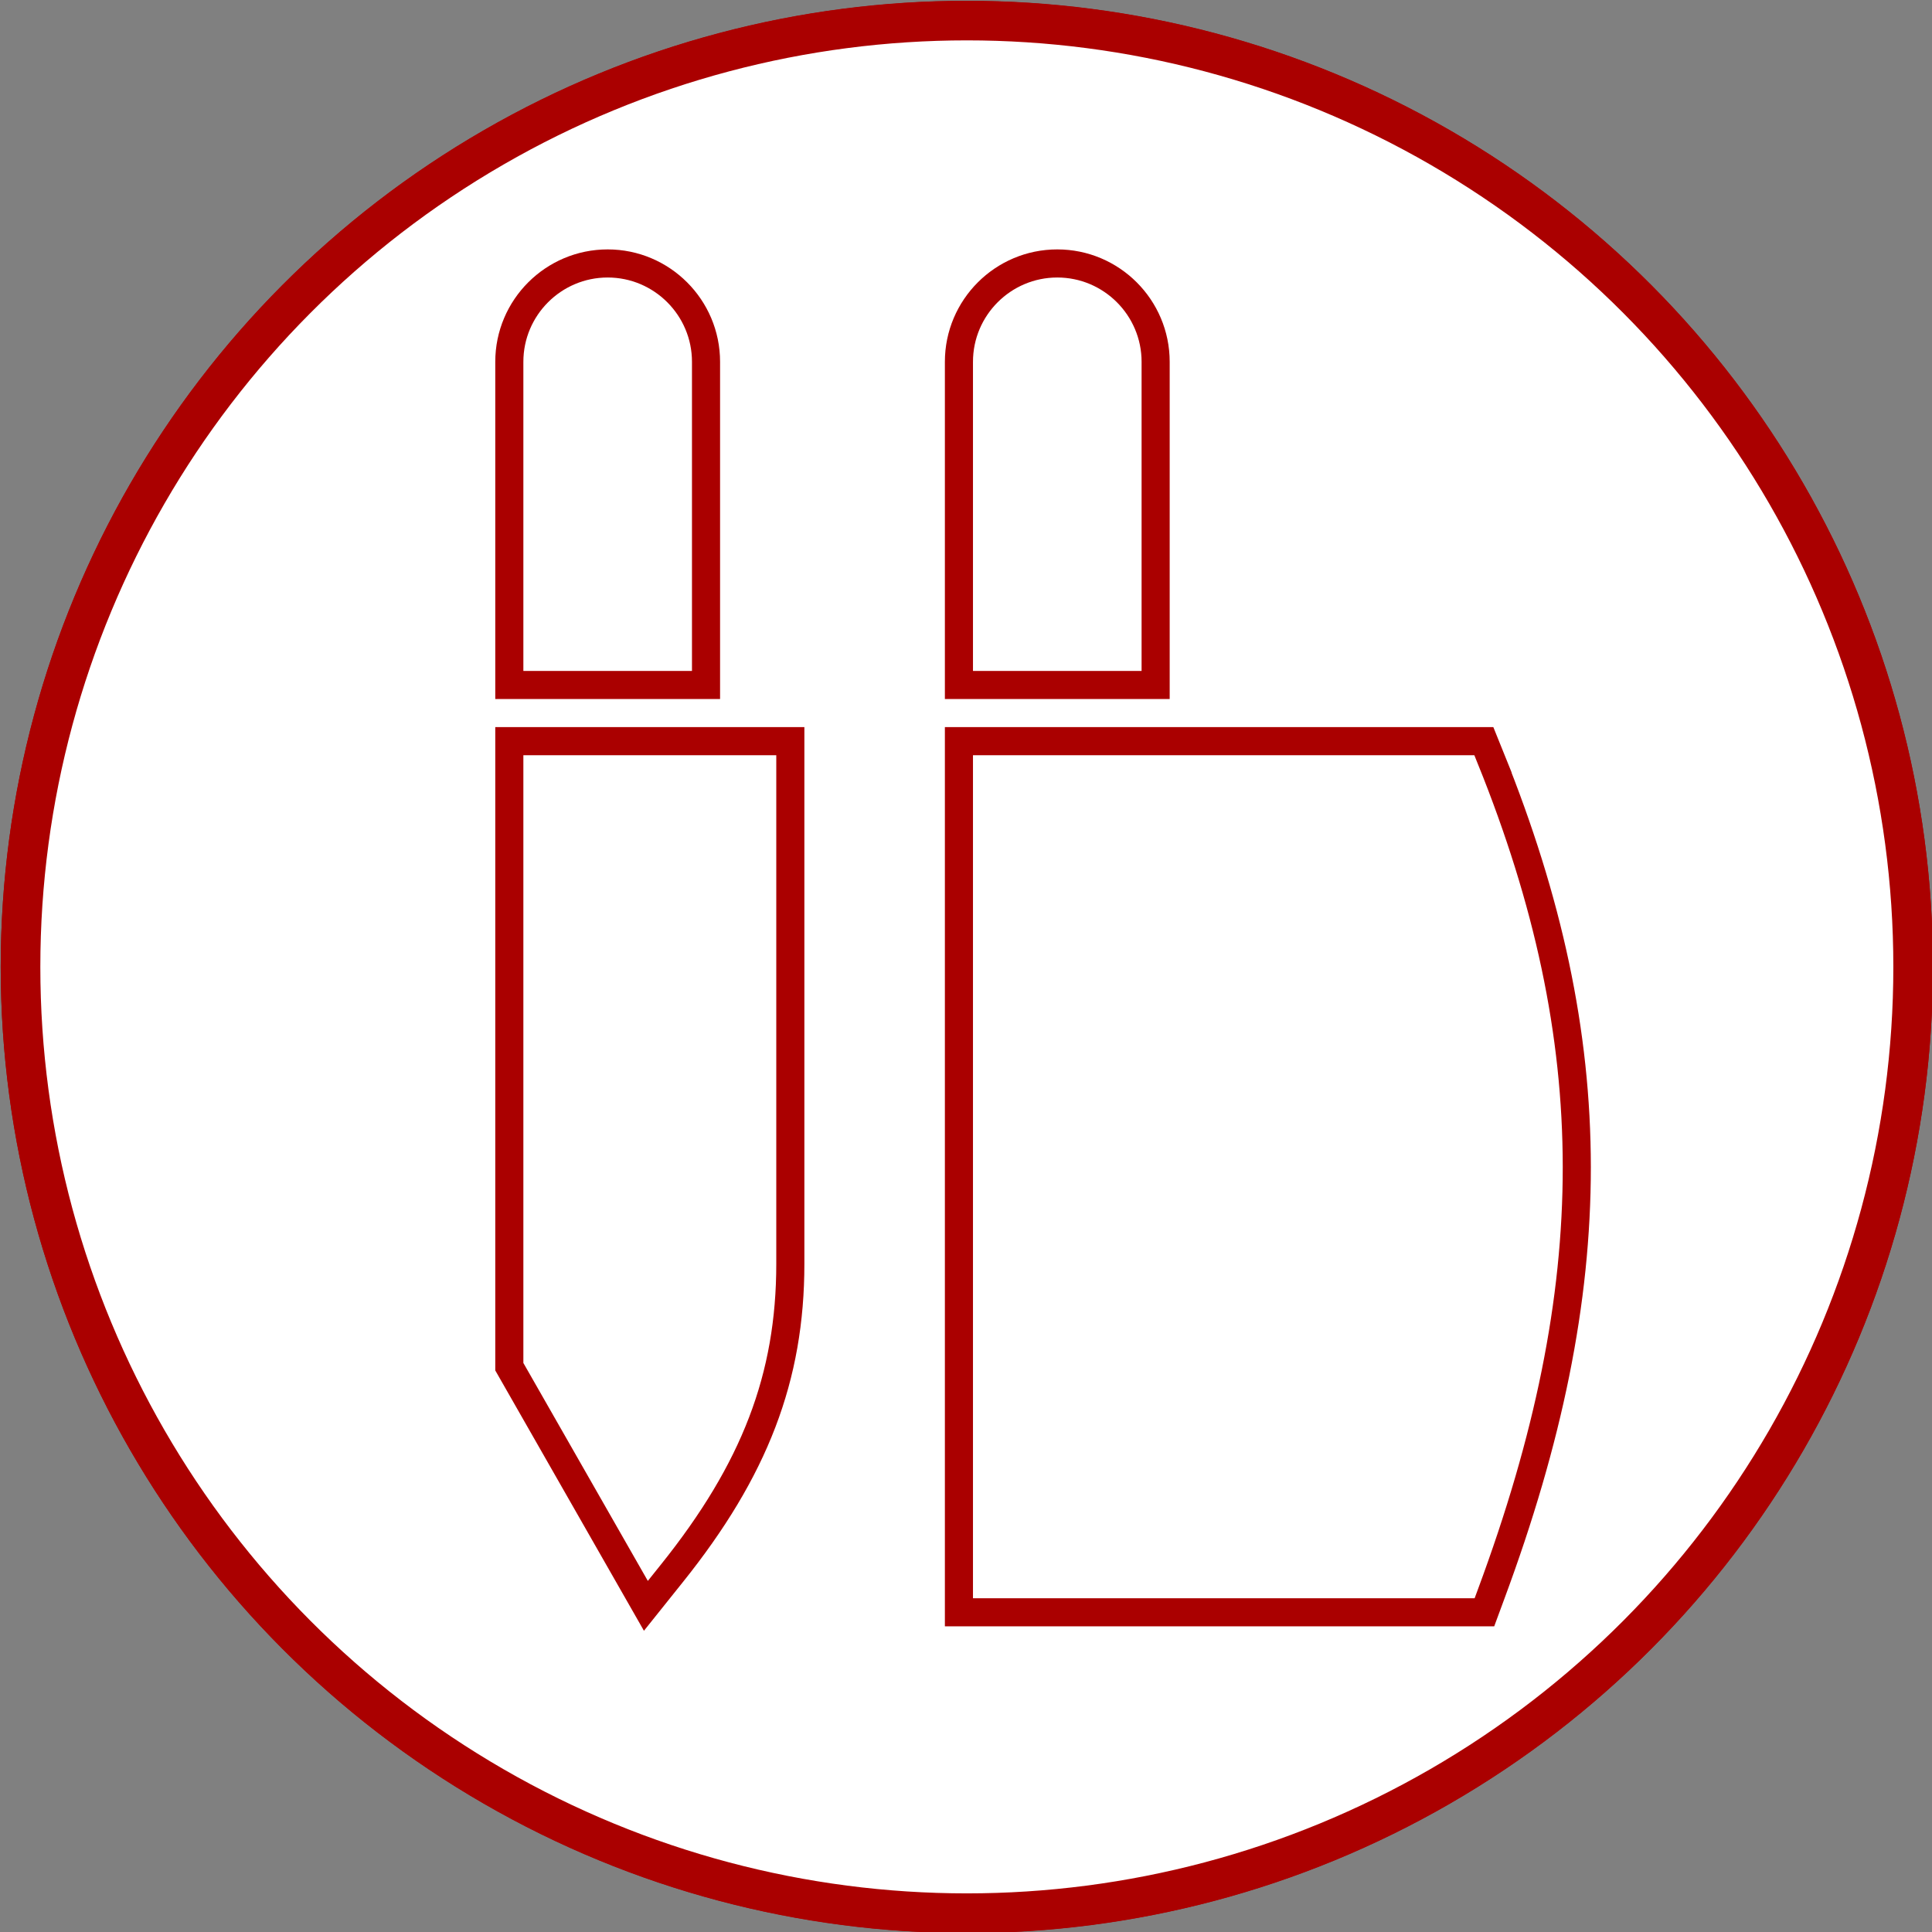 <?xml version="1.0" encoding="UTF-8" standalone="no"?>
<svg
   xmlns:dc="http://purl.org/dc/elements/1.1/"
   xmlns:cc="http://creativecommons.org/ns#"
   xmlns:rdf="http://www.w3.org/1999/02/22-rdf-syntax-ns#"
   xmlns:svg="http://www.w3.org/2000/svg"
   xmlns="http://www.w3.org/2000/svg"
   xmlns:sodipodi="http://sodipodi.sourceforge.net/DTD/sodipodi-0.dtd"
   xmlns:inkscape="http://www.inkscape.org/namespaces/inkscape"
   width="20.112mm"
   height="20.112mm"
   viewBox="0 0 20.112 20.112"
   version="1.1"
   id="svg620"
   inkscape:version="0.92.4 (5da689c313, 2019-01-14)"
   sodipodi:docname="ka_flip.svg">
  <rect x="0" y="0" width="20.112" height="20.112" fill="#808080" stroke="none"/>
  <defs
     id="defs614" />
  <sodipodi:namedview
     id="base"
     pagecolor="#ffffff"
     bordercolor="#666666"
     borderopacity="1.0"
     inkscape:pageopacity="0.0"
     inkscape:pageshadow="2"
     inkscape:zoom="1.4726721"
     inkscape:cx="-182.28536"
     inkscape:cy="142.28956"
     inkscape:document-units="mm"
     inkscape:current-layer="layer1"
     showgrid="false"
     fit-margin-top="0"
     fit-margin-left="0"
     fit-margin-right="0"
     fit-margin-bottom="0"
     inkscape:window-width="1251"
     inkscape:window-height="787"
     inkscape:window-x="0"
     inkscape:window-y="23"
     inkscape:window-maximized="0" />
  <g
     inkscape:label="Layer 1"
     inkscape:groupmode="layer"
     id="layer1"
     transform="translate(-69.571,3.285)">
    <g
       transform="matrix(1.556,0,0,1.556,-29.762,-114.591)"
       id="g9464"
       style="stroke:#aa0000;stroke-opacity:1;fill:#ffffff">
      <circle
         r="6.331"
         cy="78.003"
         cx="70.307"
         id="circle9438"
         style="display:inline;fill:#ffffff;stroke:#aa0000;stroke-width:0.265;stroke-opacity:1" />
      <g
         style="display:inline;stroke:#aa0000;stroke-opacity:1;fill:#ffffff"
         transform="matrix(0.188,0,0,0.188,65.929,72.92)"
         id="g9448">
        <path
           inkscape:connector-curvature="0"
           d="m 7.006,41.26 4.86,8.51 0.92,-1.15 c 2.96,-3.69 4.22,-6.99 4.22,-11.02 V 19 H 7.006 Z"
           id="path9440"
           style="stroke:#aa0000;stroke-opacity:1;fill:#ffffff" />
        <path
           inkscape:connector-curvature="0"
           d="M 41.936,19.62 41.686,19 h -18.68 v 31 h 18.7 l 0.24,-0.65 c 4.07,-10.97 4.06,-19.64 -0.01,-29.73 z"
           id="path9442"
           style="stroke:#aa0000;stroke-opacity:1;fill:#ffffff" />
        <path
           inkscape:connector-curvature="0"
           d="m 30.006,5.5 c 0,-1.93 -1.57,-3.5 -3.5,-3.5 -1.93,0 -3.5,1.57 -3.5,3.5 v 11.5 h 7 z"
           id="path9444"
           style="stroke:#aa0000;stroke-opacity:1;fill:#ffffff" />
        <path
           inkscape:connector-curvature="0"
           d="m 14.006,5.5 c 0,-1.93 -1.57,-3.5 -3.5,-3.5 C 8.576,2 7.006,3.57 7.006,5.5 v 11.5 h 7 z"
           id="path9446"
           style="stroke:#aa0000;stroke-opacity:1;fill:#ffffff" />
      </g>
      <g
         id="g9462"
         transform="translate(507.432,-435.446)"
         style="stroke:#aa0000;stroke-opacity:1;fill:#ffffff">
        <circle
           r="6.331"
           cy="513.448"
           cx="-437.125"
           id="circle9450"
           style="display:inline;fill:#ffffff;stroke:#aa0000;stroke-width:0.265;stroke-opacity:1" />
        <g
           style="display:inline;stroke:#aa0000;stroke-opacity:1;fill:#ffffff"
           transform="matrix(0.188,0,0,0.188,-441.503,508.366)"
           id="g9460">
          <path
             inkscape:connector-curvature="0"
             d="m 7.006,41.26 4.86,8.51 0.92,-1.15 c 2.96,-3.69 4.22,-6.99 4.22,-11.02 V 19 H 7.006 Z"
             id="path9452"
             style="stroke:#aa0000;stroke-opacity:1;fill:#ffffff" />
          <path
             inkscape:connector-curvature="0"
             d="M 41.936,19.62 41.686,19 h -18.68 v 31 h 18.7 l 0.24,-0.65 c 4.07,-10.97 4.06,-19.64 -0.01,-29.73 z"
             id="path9454"
             style="stroke:#aa0000;stroke-opacity:1;fill:#ffffff" />
          <path
             inkscape:connector-curvature="0"
             d="m 30.006,5.5 c 0,-1.93 -1.57,-3.5 -3.5,-3.5 -1.93,0 -3.5,1.57 -3.5,3.5 v 11.5 h 7 z"
             id="path9456"
             style="stroke:#aa0000;stroke-opacity:1;fill:#ffffff" />
          <path
             inkscape:connector-curvature="0"
             d="m 14.006,5.5 c 0,-1.93 -1.57,-3.5 -3.5,-3.5 C 8.576,2 7.006,3.57 7.006,5.5 v 11.5 h 7 z"
             id="path9458"
             style="stroke:#aa0000;stroke-opacity:1;fill:#ffffff" />
        </g>
      </g>
    </g>
  </g>
</svg>
